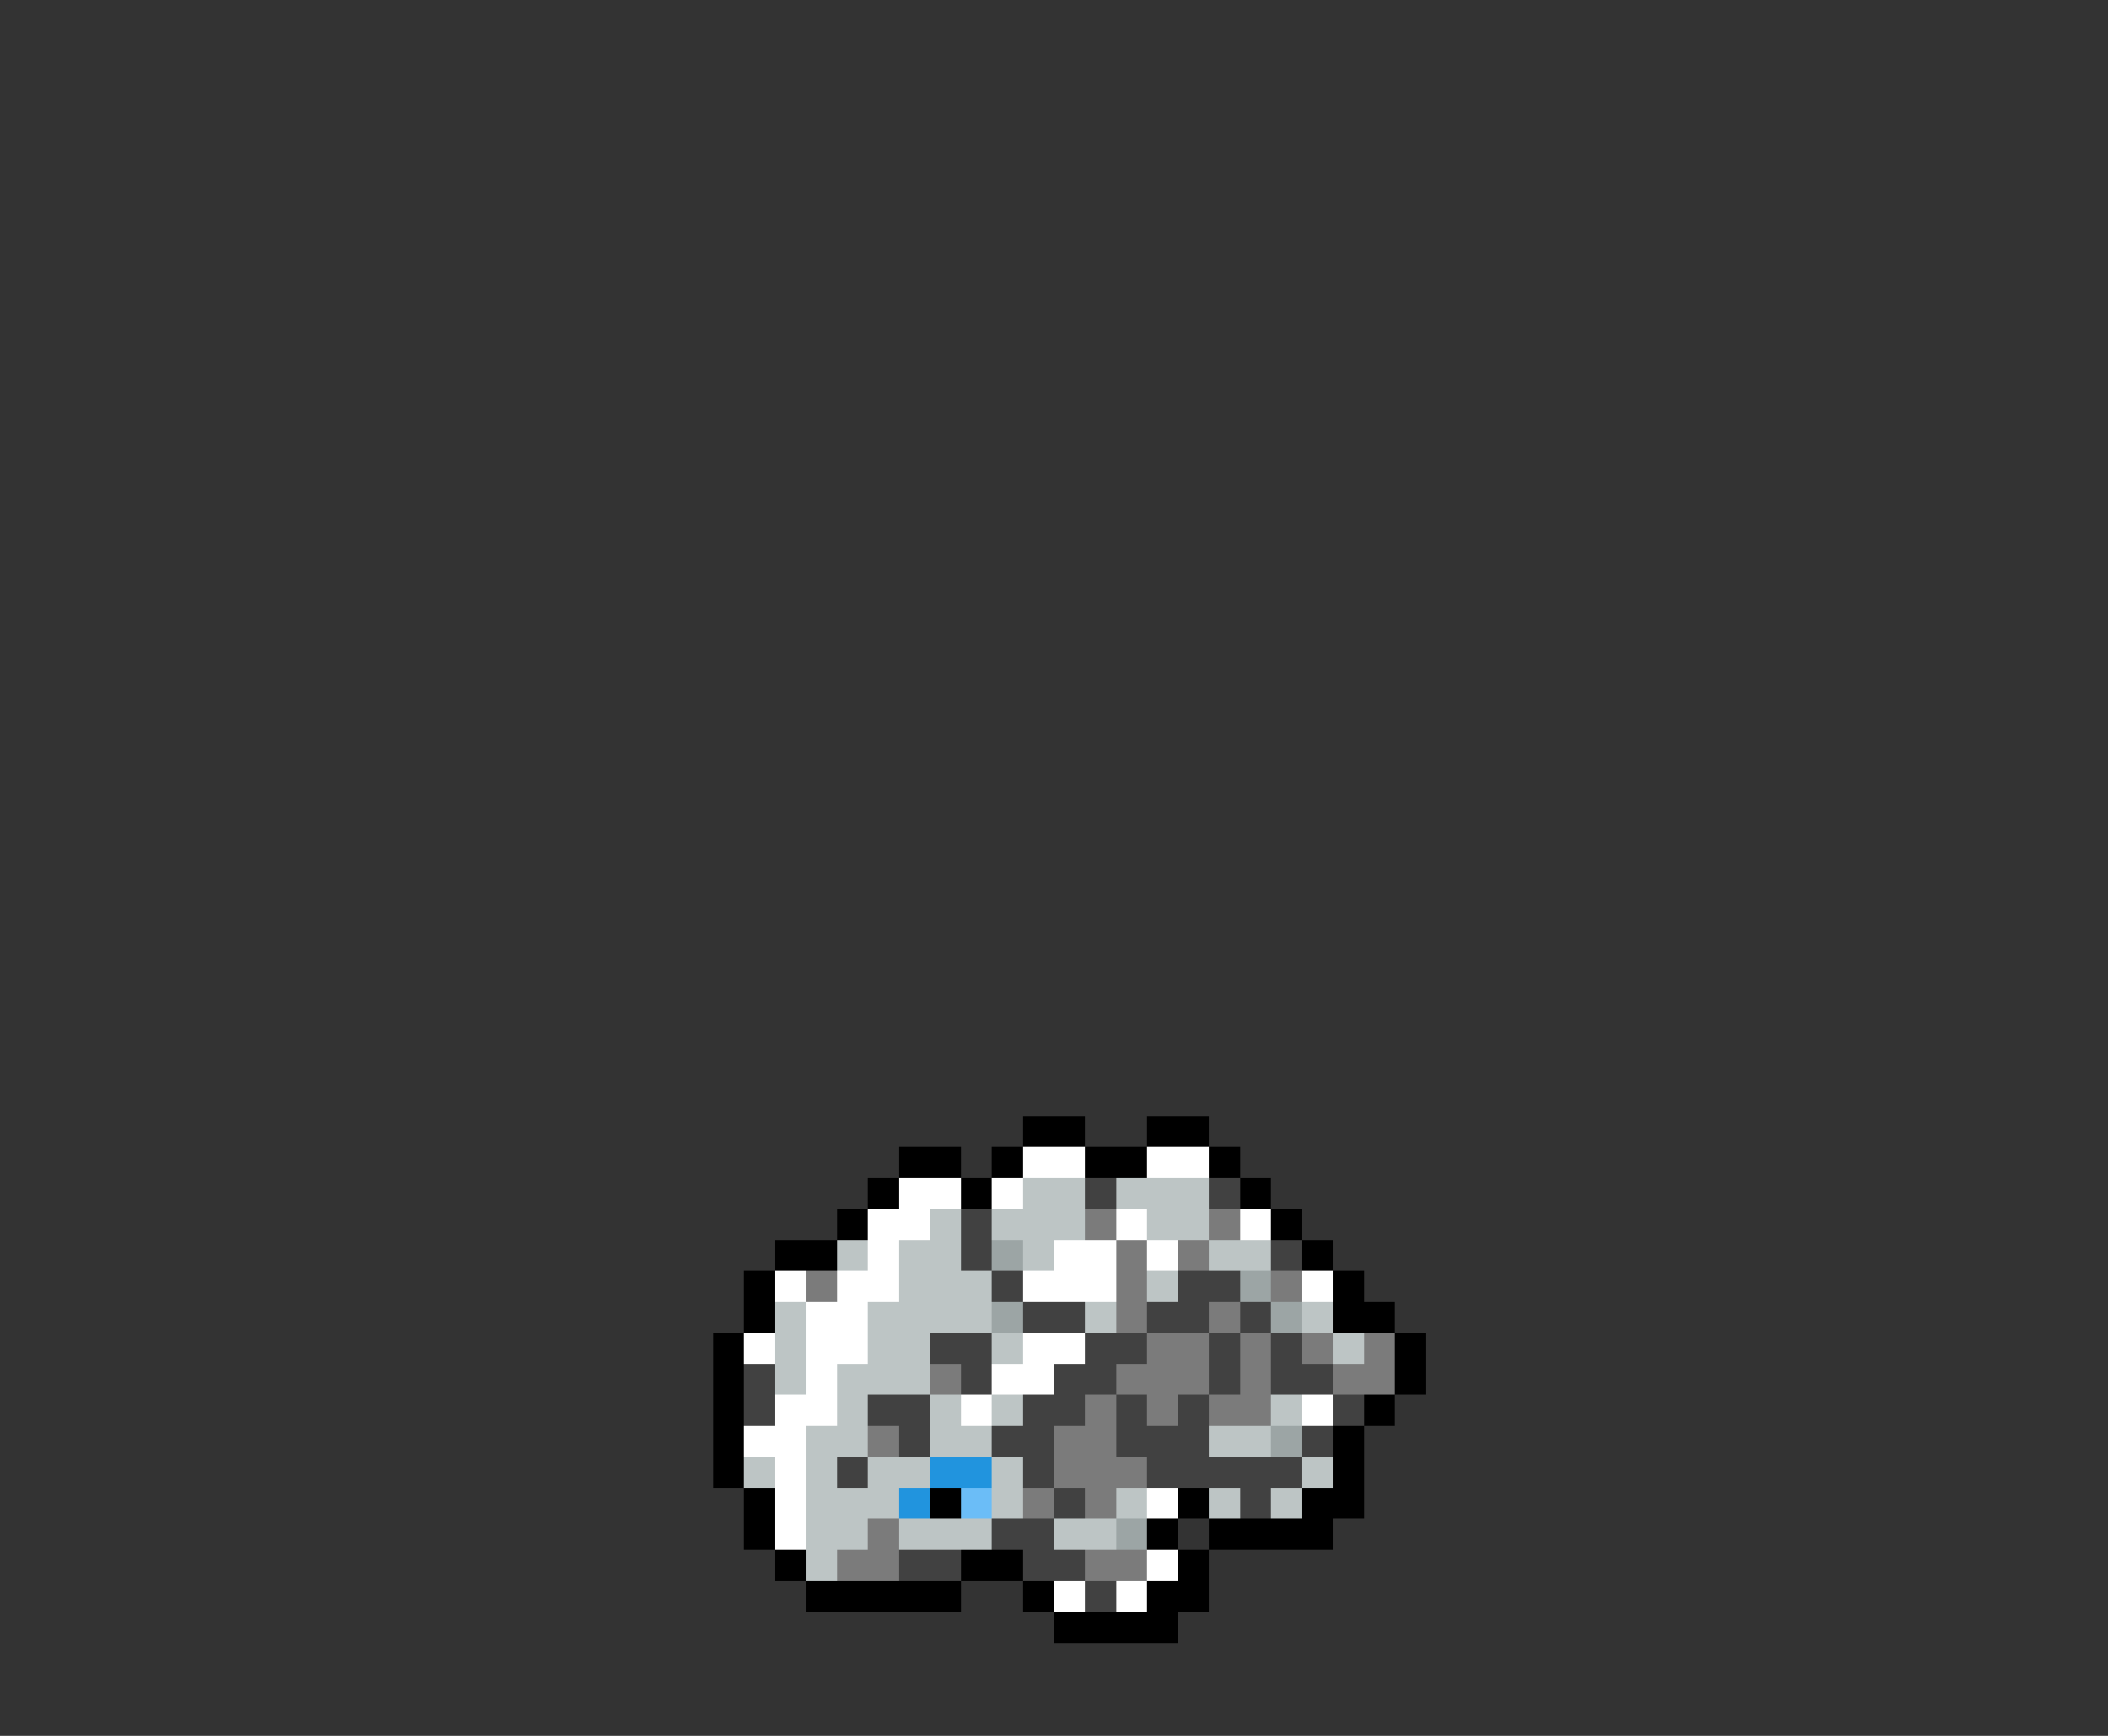 <svg xmlns="http://www.w3.org/2000/svg" viewBox="0 -0.5 68 56" shape-rendering="crispEdges">
<rect x="0" y="-0.5" width="68" height="56" fill="#333333" stroke="none"/>
<path stroke="#000000" d="M33 36h2M37 36h2M29 37h2M32 37h1M35 37h2M39 37h1M28 38h1M31 38h1M40 38h1M27 39h1M41 39h1M25 40h2M42 40h1M24 41h1M43 41h1M24 42h1M43 42h2M23 43h1M45 43h1M23 44h1M45 44h1M23 45h1M44 45h1M23 46h1M43 46h1M23 47h1M43 47h1M24 48h1M30 48h1M38 48h1M42 48h2M24 49h1M37 49h1M39 49h4M25 50h1M31 50h2M38 50h1M26 51h5M33 51h1M37 51h2M34 52h4" />
<path stroke="#ffffff" d="M33 37h2M37 37h2M29 38h2M32 38h1M28 39h2M36 39h1M40 39h1M28 40h1M34 40h2M37 40h1M25 41h1M27 41h2M33 41h3M42 41h1M26 42h2M24 43h1M26 43h2M33 43h2M26 44h1M32 44h2M25 45h2M31 45h1M42 45h1M24 46h2M25 47h1M25 48h1M37 48h1M25 49h1M37 50h1M34 51h1M36 51h1" />
<path stroke="#bdc5c5" d="M33 38h2M36 38h3M30 39h1M32 39h3M37 39h2M27 40h1M29 40h2M33 40h1M39 40h2M29 41h3M37 41h1M25 42h1M28 42h4M35 42h1M42 42h1M25 43h1M28 43h2M32 43h1M43 43h1M25 44h1M27 44h3M27 45h1M30 45h1M32 45h1M41 45h1M26 46h2M30 46h2M39 46h2M24 47h1M26 47h1M28 47h2M32 47h1M42 47h1M26 48h3M32 48h1M36 48h1M39 48h1M41 48h1M26 49h2M29 49h3M34 49h2M26 50h1" />
<path stroke="#414141" d="M35 38h1M39 38h1M31 39h1M31 40h1M41 40h1M32 41h1M38 41h2M33 42h2M37 42h2M40 42h1M30 43h2M35 43h2M39 43h1M41 43h1M24 44h1M31 44h1M34 44h2M39 44h1M41 44h2M24 45h1M28 45h2M33 45h2M36 45h1M38 45h1M43 45h1M29 46h1M32 46h2M36 46h3M42 46h1M27 47h1M33 47h1M37 47h5M34 48h1M40 48h1M32 49h2M29 50h2M33 50h2M35 51h1" />
<path stroke="#7b7b7b" d="M35 39h1M39 39h1M36 40h1M38 40h1M26 41h1M36 41h1M41 41h1M36 42h1M39 42h1M37 43h2M40 43h1M42 43h1M44 43h1M30 44h1M36 44h3M40 44h1M43 44h2M35 45h1M37 45h1M39 45h2M28 46h1M34 46h2M34 47h3M33 48h1M35 48h1M28 49h1M27 50h2M35 50h2" />
<path stroke="#9ca5a5" d="M32 40h1M40 41h1M32 42h1M41 42h1M41 46h1M36 49h1" />
<path stroke="#2194de" d="M30 47h2M29 48h1" />
<path stroke="#6bbdf7" d="M31 48h1" />
</svg>